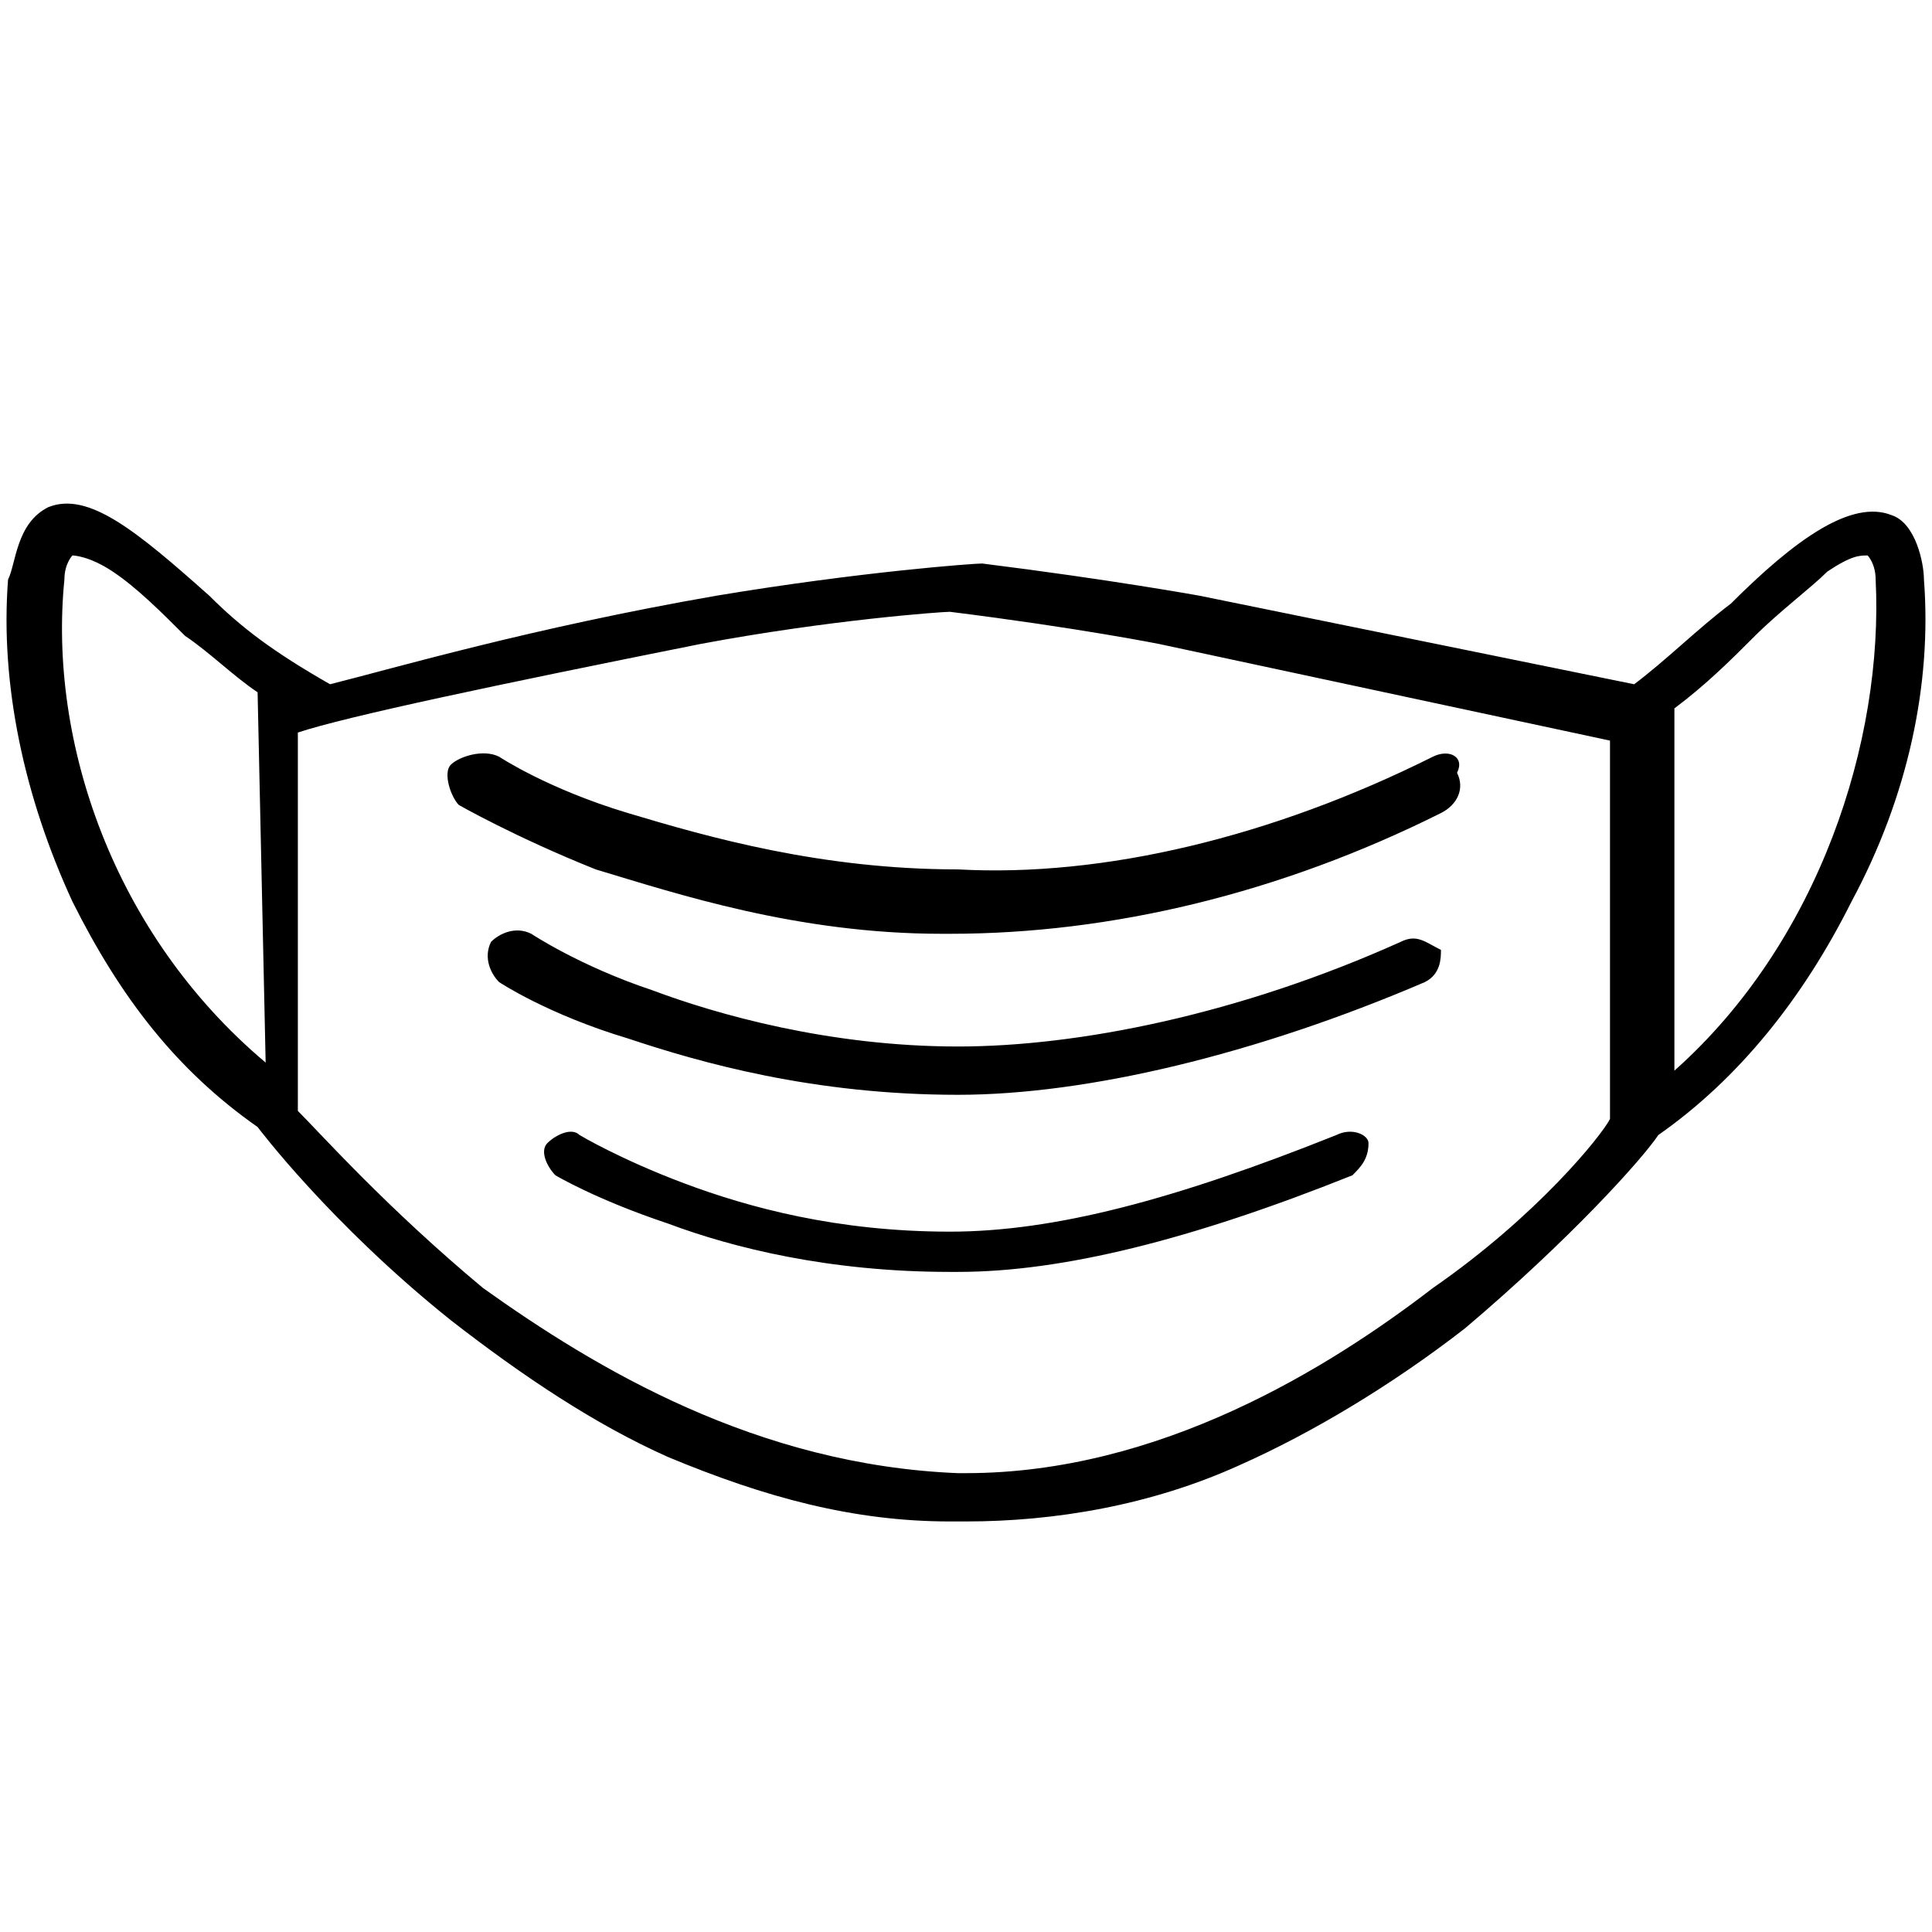 <svg xmlns="http://www.w3.org/2000/svg" viewBox="0 0 1024 1024"><path d="M1019.733 307.2c0-8.533-4.267-29.867-17.067-34.133-21.333-8.533-51.2 12.8-85.333 46.933-17.067 12.8-34.133 29.867-51.2 42.667l-230.4-46.933s-46.933-8.533-115.2-17.067c-4.267 0-64 4.267-140.8 17.067-98.133 17.067-170.667 38.4-204.8 46.933-29.867-17.067-46.933-29.867-64-46.933-38.4-34.133-64-55.467-85.333-46.933-17.067 8.533-17.067 29.867-21.333 38.4C0 362.668 12.8 422.401 38.4 477.868c25.6 51.2 55.467 89.6 98.133 119.467 0 0 38.4 51.2 102.4 102.4 38.4 29.867 76.8 55.467 115.2 72.533 51.2 21.333 98.133 34.133 149.333 34.133h8.533c46.933 0 98.133-8.533 145.067-29.867 38.4-17.067 81.067-42.667 119.467-72.533 55.467-46.933 93.867-89.6 102.4-102.4 42.667-29.867 76.8-72.533 102.4-123.733 29.867-55.467 42.667-115.2 38.4-170.667zm-985.6 0c0-8.533 4.267-12.8 4.267-12.8s8.533 0 21.333 8.533c12.8 8.533 25.6 21.333 38.4 34.133 12.8 8.533 25.6 21.333 38.4 29.867L140.8 563.2c-81.067-68.267-115.2-170.667-106.667-256zm725.334 375.466C704 725.333 614.4 780.799 512 780.799h-4.267c-106.667-4.267-192-55.467-251.733-98.133-51.2-42.667-85.333-81.067-98.133-93.867V388.266c25.6-8.533 106.667-25.6 213.333-46.933 68.267-12.8 128-17.067 132.267-17.067 68.267 8.533 110.933 17.067 110.933 17.067l238.933 51.2v200.533c-4.267 8.533-38.4 51.2-93.867 89.6zm128-115.2v-192c17.067-12.8 29.867-25.6 42.667-38.4s29.867-25.6 38.4-34.133c12.8-8.533 17.067-8.533 21.333-8.533 0 0 4.267 4.267 4.267 12.8 4.267 85.333-29.867 192-106.667 260.267zm-128-166.4c-85.333 42.667-174.933 64-251.733 59.733-72.533 0-132.267-17.067-174.933-29.867s-68.267-29.867-68.267-29.867c-8.533-4.267-21.333 0-25.6 4.267s0 17.067 4.267 21.333c0 0 29.867 17.067 72.533 34.133 42.667 12.8 106.667 34.133 183.467 34.133h4.267c85.333 0 174.933-21.333 260.267-64 8.533-4.267 12.8-12.8 8.533-21.333 4.267-8.533-4.267-12.8-12.8-8.533zM742.4 499.2c-85.333 38.4-170.667 55.467-234.667 55.467-68.267 0-128-17.067-162.133-29.867-38.4-12.8-64-29.867-64-29.867-8.533-4.267-17.067 0-21.333 4.267-4.267 8.533 0 17.067 4.267 21.333 0 0 25.6 17.067 68.267 29.867 38.4 12.8 98.133 29.867 174.933 29.867 68.267 0 157.867-21.333 247.467-59.733 8.533-4.267 8.533-12.8 8.533-17.067-8.533-4.267-12.8-8.533-21.333-4.267zm-34.133 102.4c-85.333 34.133-149.333 51.2-204.8 51.2-59.733 0-106.667-12.8-140.8-25.6S307.2 601.6 307.2 601.6c-4.267-4.267-12.8 0-17.067 4.267s0 12.8 4.267 17.067c0 0 21.333 12.8 59.733 25.6 34.133 12.8 85.333 25.6 149.333 25.6h4.267c55.467 0 123.733-17.067 209.067-51.2 4.267-4.267 8.533-8.533 8.533-17.067 0-4.267-8.533-8.533-17.067-4.267z"/></svg>